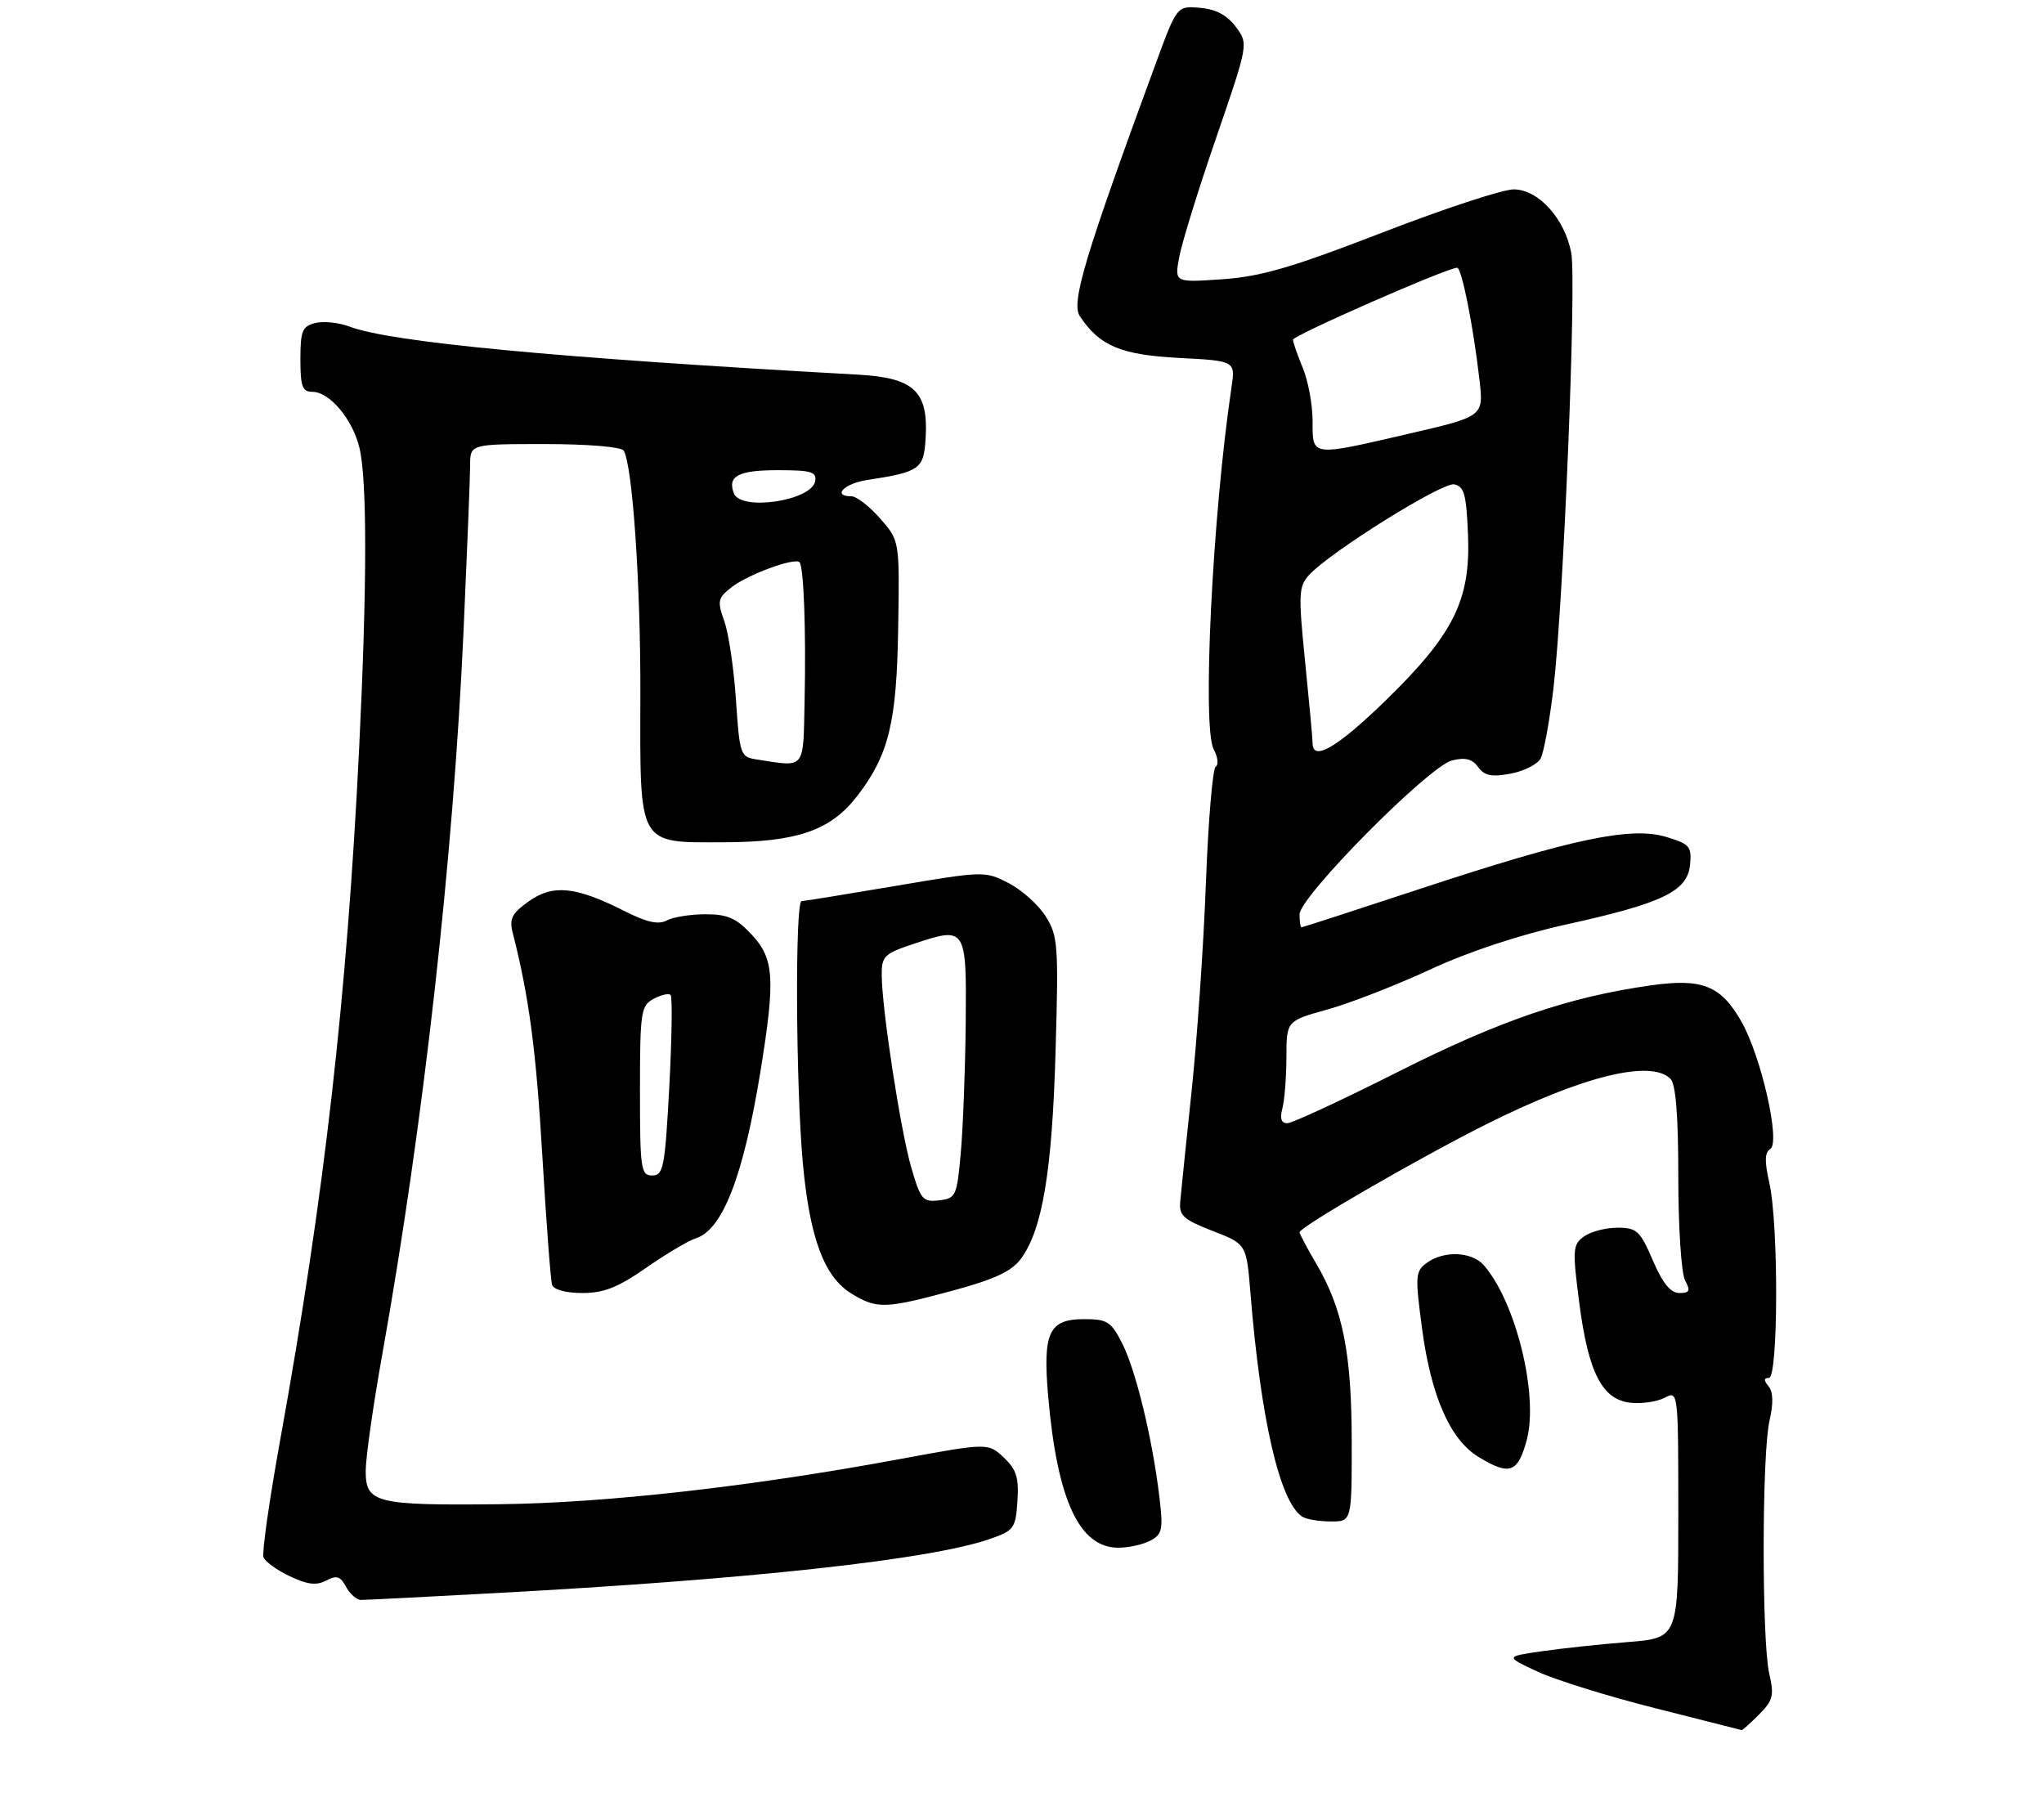 <?xml version="1.0" encoding="UTF-8" standalone="no"?>
<!DOCTYPE svg PUBLIC "-//W3C//DTD SVG 1.1//EN" "http://www.w3.org/Graphics/SVG/1.1/DTD/svg11.dtd" >
<svg xmlns="http://www.w3.org/2000/svg" xmlns:xlink="http://www.w3.org/1999/xlink" version="1.1" viewBox="0 0 313 276">
 <g >
 <path fill="currentColor"
d=" M 269.36 262.55 C 271.51 260.39 271.70 259.64 270.93 256.30 C 269.77 251.29 269.79 222.59 270.97 217.53 C 271.58 214.88 271.53 213.14 270.82 212.28 C 270.06 211.37 270.08 211.00 270.88 211.00 C 272.32 211.00 272.37 187.31 270.93 181.09 C 270.19 177.84 270.23 176.48 271.08 175.95 C 272.68 174.96 269.73 161.87 266.70 156.50 C 263.55 150.92 260.69 149.77 252.80 150.89 C 240.19 152.67 229.59 156.30 214.00 164.17 C 205.47 168.47 197.89 171.99 197.13 172.00 C 196.20 172.00 195.96 171.28 196.37 169.75 C 196.70 168.51 196.98 164.99 196.99 161.91 C 197.00 156.33 197.00 156.33 203.25 154.59 C 206.69 153.64 213.78 150.88 219.00 148.46 C 224.95 145.71 232.74 143.13 239.86 141.56 C 254.62 138.31 258.40 136.48 258.80 132.42 C 259.07 129.61 258.75 129.24 255.11 128.15 C 249.72 126.54 240.74 128.43 217.55 136.08 C 207.68 139.34 199.47 142.00 199.30 142.00 C 199.14 142.00 199.00 141.11 199.00 140.02 C 199.00 137.32 218.78 117.35 222.34 116.45 C 224.36 115.94 225.44 116.21 226.35 117.46 C 227.32 118.79 228.41 119.01 231.32 118.47 C 233.38 118.08 235.45 117.03 235.93 116.13 C 236.40 115.24 237.28 110.45 237.87 105.50 C 239.40 92.70 241.43 43.13 240.61 38.74 C 239.62 33.47 235.57 29.00 231.79 29.00 C 230.12 29.00 221.05 31.98 211.63 35.63 C 197.85 40.96 193.07 42.36 187.18 42.76 C 179.86 43.27 179.86 43.27 180.57 39.39 C 180.96 37.25 183.50 29.02 186.23 21.11 C 191.18 6.71 191.18 6.71 189.24 4.11 C 187.91 2.32 186.19 1.40 183.76 1.20 C 180.23 0.89 180.23 0.89 176.99 9.70 C 166.09 39.35 163.99 46.35 165.36 48.42 C 168.39 52.98 171.63 54.34 180.57 54.81 C 189.19 55.26 189.19 55.26 188.57 59.38 C 185.66 78.95 184.07 111.39 185.85 114.73 C 186.49 115.91 186.63 117.11 186.16 117.40 C 185.70 117.69 185.02 125.70 184.66 135.21 C 184.31 144.72 183.32 159.03 182.48 167.00 C 181.64 174.97 180.85 182.62 180.73 183.99 C 180.53 186.13 181.22 186.76 185.68 188.49 C 190.87 190.50 190.87 190.50 191.48 198.00 C 193.06 217.40 195.97 229.97 199.39 232.23 C 200.00 232.64 201.96 232.98 203.75 232.98 C 207.00 233.00 207.00 233.00 206.99 220.75 C 206.98 207.24 205.63 200.45 201.59 193.56 C 200.16 191.13 199.00 188.94 199.00 188.70 C 199.00 187.90 217.22 177.36 227.50 172.21 C 242.33 164.78 252.79 162.19 255.80 165.20 C 256.62 166.02 257.00 170.81 257.00 180.27 C 257.00 187.91 257.46 195.00 258.04 196.07 C 258.89 197.66 258.74 198.00 257.16 198.00 C 255.82 198.00 254.60 196.51 253.10 193.00 C 251.14 188.45 250.65 188.00 247.66 188.00 C 245.86 188.00 243.55 188.61 242.54 189.35 C 240.83 190.60 240.78 191.35 241.83 199.47 C 243.22 210.24 245.36 214.38 249.75 214.81 C 251.49 214.98 253.83 214.63 254.95 214.02 C 256.98 212.94 257.00 213.10 257.00 231.88 C 257.00 250.83 257.00 250.83 249.25 251.45 C 244.99 251.79 239.03 252.43 236.00 252.87 C 230.50 253.67 230.50 253.67 235.48 255.99 C 238.22 257.26 246.32 259.78 253.48 261.58 C 260.64 263.39 266.59 264.89 266.70 264.93 C 266.82 264.97 268.01 263.90 269.36 262.55 Z  M 75.50 243.97 C 114.68 241.87 142.34 238.85 151.50 235.69 C 155.28 234.39 155.52 234.06 155.80 229.87 C 156.04 226.26 155.65 225.02 153.70 223.18 C 151.30 220.93 151.30 220.93 137.40 223.50 C 114.91 227.66 92.55 230.17 76.50 230.34 C 57.49 230.54 56.00 230.17 56.00 225.23 C 56.01 223.18 57.14 215.20 58.52 207.50 C 64.85 172.09 69.40 131.62 70.99 96.50 C 71.53 84.40 71.99 73.04 71.99 71.25 C 72.00 68.00 72.00 68.00 83.44 68.00 C 90.01 68.00 95.15 68.43 95.50 69.00 C 96.86 71.20 98.11 89.46 98.06 106.43 C 98.00 129.70 97.61 129.01 110.77 128.98 C 122.14 128.95 127.24 127.17 131.35 121.79 C 136.12 115.53 137.31 110.62 137.54 96.15 C 137.76 82.80 137.76 82.80 134.78 79.40 C 133.14 77.53 131.16 76.00 130.40 76.00 C 127.38 76.00 129.22 74.06 132.75 73.51 C 140.91 72.26 141.48 71.85 141.75 66.98 C 142.16 59.91 139.93 57.84 131.40 57.37 C 85.19 54.81 59.83 52.41 53.49 50.00 C 51.89 49.39 49.55 49.15 48.29 49.46 C 46.29 49.97 46.00 50.66 46.00 55.02 C 46.00 59.17 46.30 60.00 47.83 60.00 C 50.49 60.00 54.03 64.24 55.06 68.65 C 56.23 73.69 56.21 89.73 55.00 114.50 C 53.13 152.68 49.66 183.16 42.93 220.37 C 41.25 229.65 40.09 237.80 40.35 238.47 C 40.61 239.14 42.43 240.45 44.40 241.38 C 47.09 242.66 48.46 242.82 49.95 242.03 C 51.54 241.18 52.12 241.36 52.99 242.99 C 53.59 244.09 54.62 245.00 55.29 245.00 C 55.95 245.00 65.05 244.54 75.50 243.97 Z  M 176.17 235.91 C 177.99 234.94 178.14 234.21 177.53 229.16 C 176.47 220.32 173.94 209.86 171.86 205.75 C 170.15 202.37 169.57 202.00 166.01 202.00 C 160.61 202.00 159.66 204.04 160.51 213.83 C 161.89 229.70 165.27 237.00 171.24 237.00 C 172.83 237.00 175.05 236.51 176.17 235.91 Z  M 233.80 220.47 C 235.63 213.63 232.11 199.32 227.22 193.75 C 225.39 191.65 221.10 191.47 218.49 193.38 C 216.73 194.67 216.68 195.33 217.77 203.51 C 219.15 213.82 222.08 220.47 226.39 223.09 C 231.17 226.01 232.44 225.56 233.80 220.47 Z  M 145.95 197.62 C 152.24 195.92 154.90 194.68 156.31 192.79 C 159.61 188.37 161.12 179.37 161.64 161.00 C 162.11 144.66 162.01 143.29 160.11 140.30 C 159.00 138.53 156.44 136.25 154.43 135.22 C 150.83 133.37 150.59 133.38 137.14 135.66 C 129.64 136.93 123.16 137.98 122.75 137.99 C 121.73 138.00 121.86 166.20 122.93 178.00 C 123.98 189.55 126.20 195.54 130.40 198.10 C 134.29 200.47 135.55 200.43 145.95 197.62 Z  M 98.96 194.13 C 102.01 192.00 105.42 189.98 106.53 189.63 C 110.65 188.36 113.85 180.09 116.46 164.00 C 118.75 149.84 118.55 146.80 115.10 143.11 C 112.75 140.59 111.40 140.00 108.03 140.00 C 105.74 140.00 103.07 140.43 102.10 140.95 C 100.81 141.64 99.02 141.23 95.54 139.47 C 88.17 135.74 84.67 135.39 80.97 138.02 C 78.37 139.87 77.96 140.69 78.52 142.87 C 81.02 152.67 82.09 160.75 83.05 177.00 C 83.65 187.18 84.32 196.06 84.54 196.75 C 84.78 197.49 86.66 198.00 89.18 198.00 C 92.47 198.00 94.64 197.14 98.96 194.13 Z  M 201.00 113.81 C 201.00 113.15 200.48 107.52 199.85 101.30 C 198.81 90.99 198.86 89.81 200.44 88.07 C 203.59 84.59 220.83 73.82 222.68 74.17 C 224.21 74.47 224.55 75.70 224.80 81.90 C 225.20 91.91 222.60 97.13 212.14 107.31 C 204.78 114.46 201.00 116.67 201.00 113.81 Z  M 201.00 64.47 C 201.00 61.98 200.32 58.32 199.50 56.35 C 198.68 54.37 198.00 52.42 198.00 52.02 C 198.00 51.36 221.63 41.00 223.13 41.00 C 223.83 41.00 225.59 49.82 226.55 58.13 C 227.20 63.76 227.20 63.76 215.85 66.39 C 200.62 69.92 201.00 69.97 201.00 64.47 Z  M 115.89 116.30 C 113.37 115.91 113.27 115.62 112.70 107.20 C 112.38 102.41 111.58 96.98 110.91 95.11 C 109.81 92.00 109.90 91.58 112.10 89.87 C 114.56 87.96 121.69 85.35 122.43 86.09 C 123.08 86.74 123.44 96.57 123.21 107.25 C 122.98 118.02 123.43 117.46 115.89 116.30 Z  M 112.38 75.55 C 111.36 72.89 113.06 72.00 119.13 72.00 C 124.26 72.00 125.10 72.25 124.82 73.71 C 124.24 76.70 113.44 78.30 112.38 75.55 Z  M 139.55 178.81 C 137.90 173.12 135.05 154.56 135.02 149.33 C 135.00 146.41 135.39 146.03 140.04 144.49 C 147.93 141.87 148.02 142.00 147.88 156.72 C 147.81 163.75 147.47 172.65 147.13 176.50 C 146.53 183.18 146.38 183.51 143.80 183.81 C 141.31 184.10 140.97 183.69 139.55 178.81 Z  M 98.00 167.04 C 98.00 154.92 98.14 154.00 100.09 152.95 C 101.23 152.34 102.41 152.07 102.69 152.36 C 102.98 152.64 102.88 158.98 102.49 166.44 C 101.82 178.79 101.59 180.00 99.88 180.00 C 98.14 180.00 98.00 179.06 98.00 167.04 Z "/>
</g>
</svg>